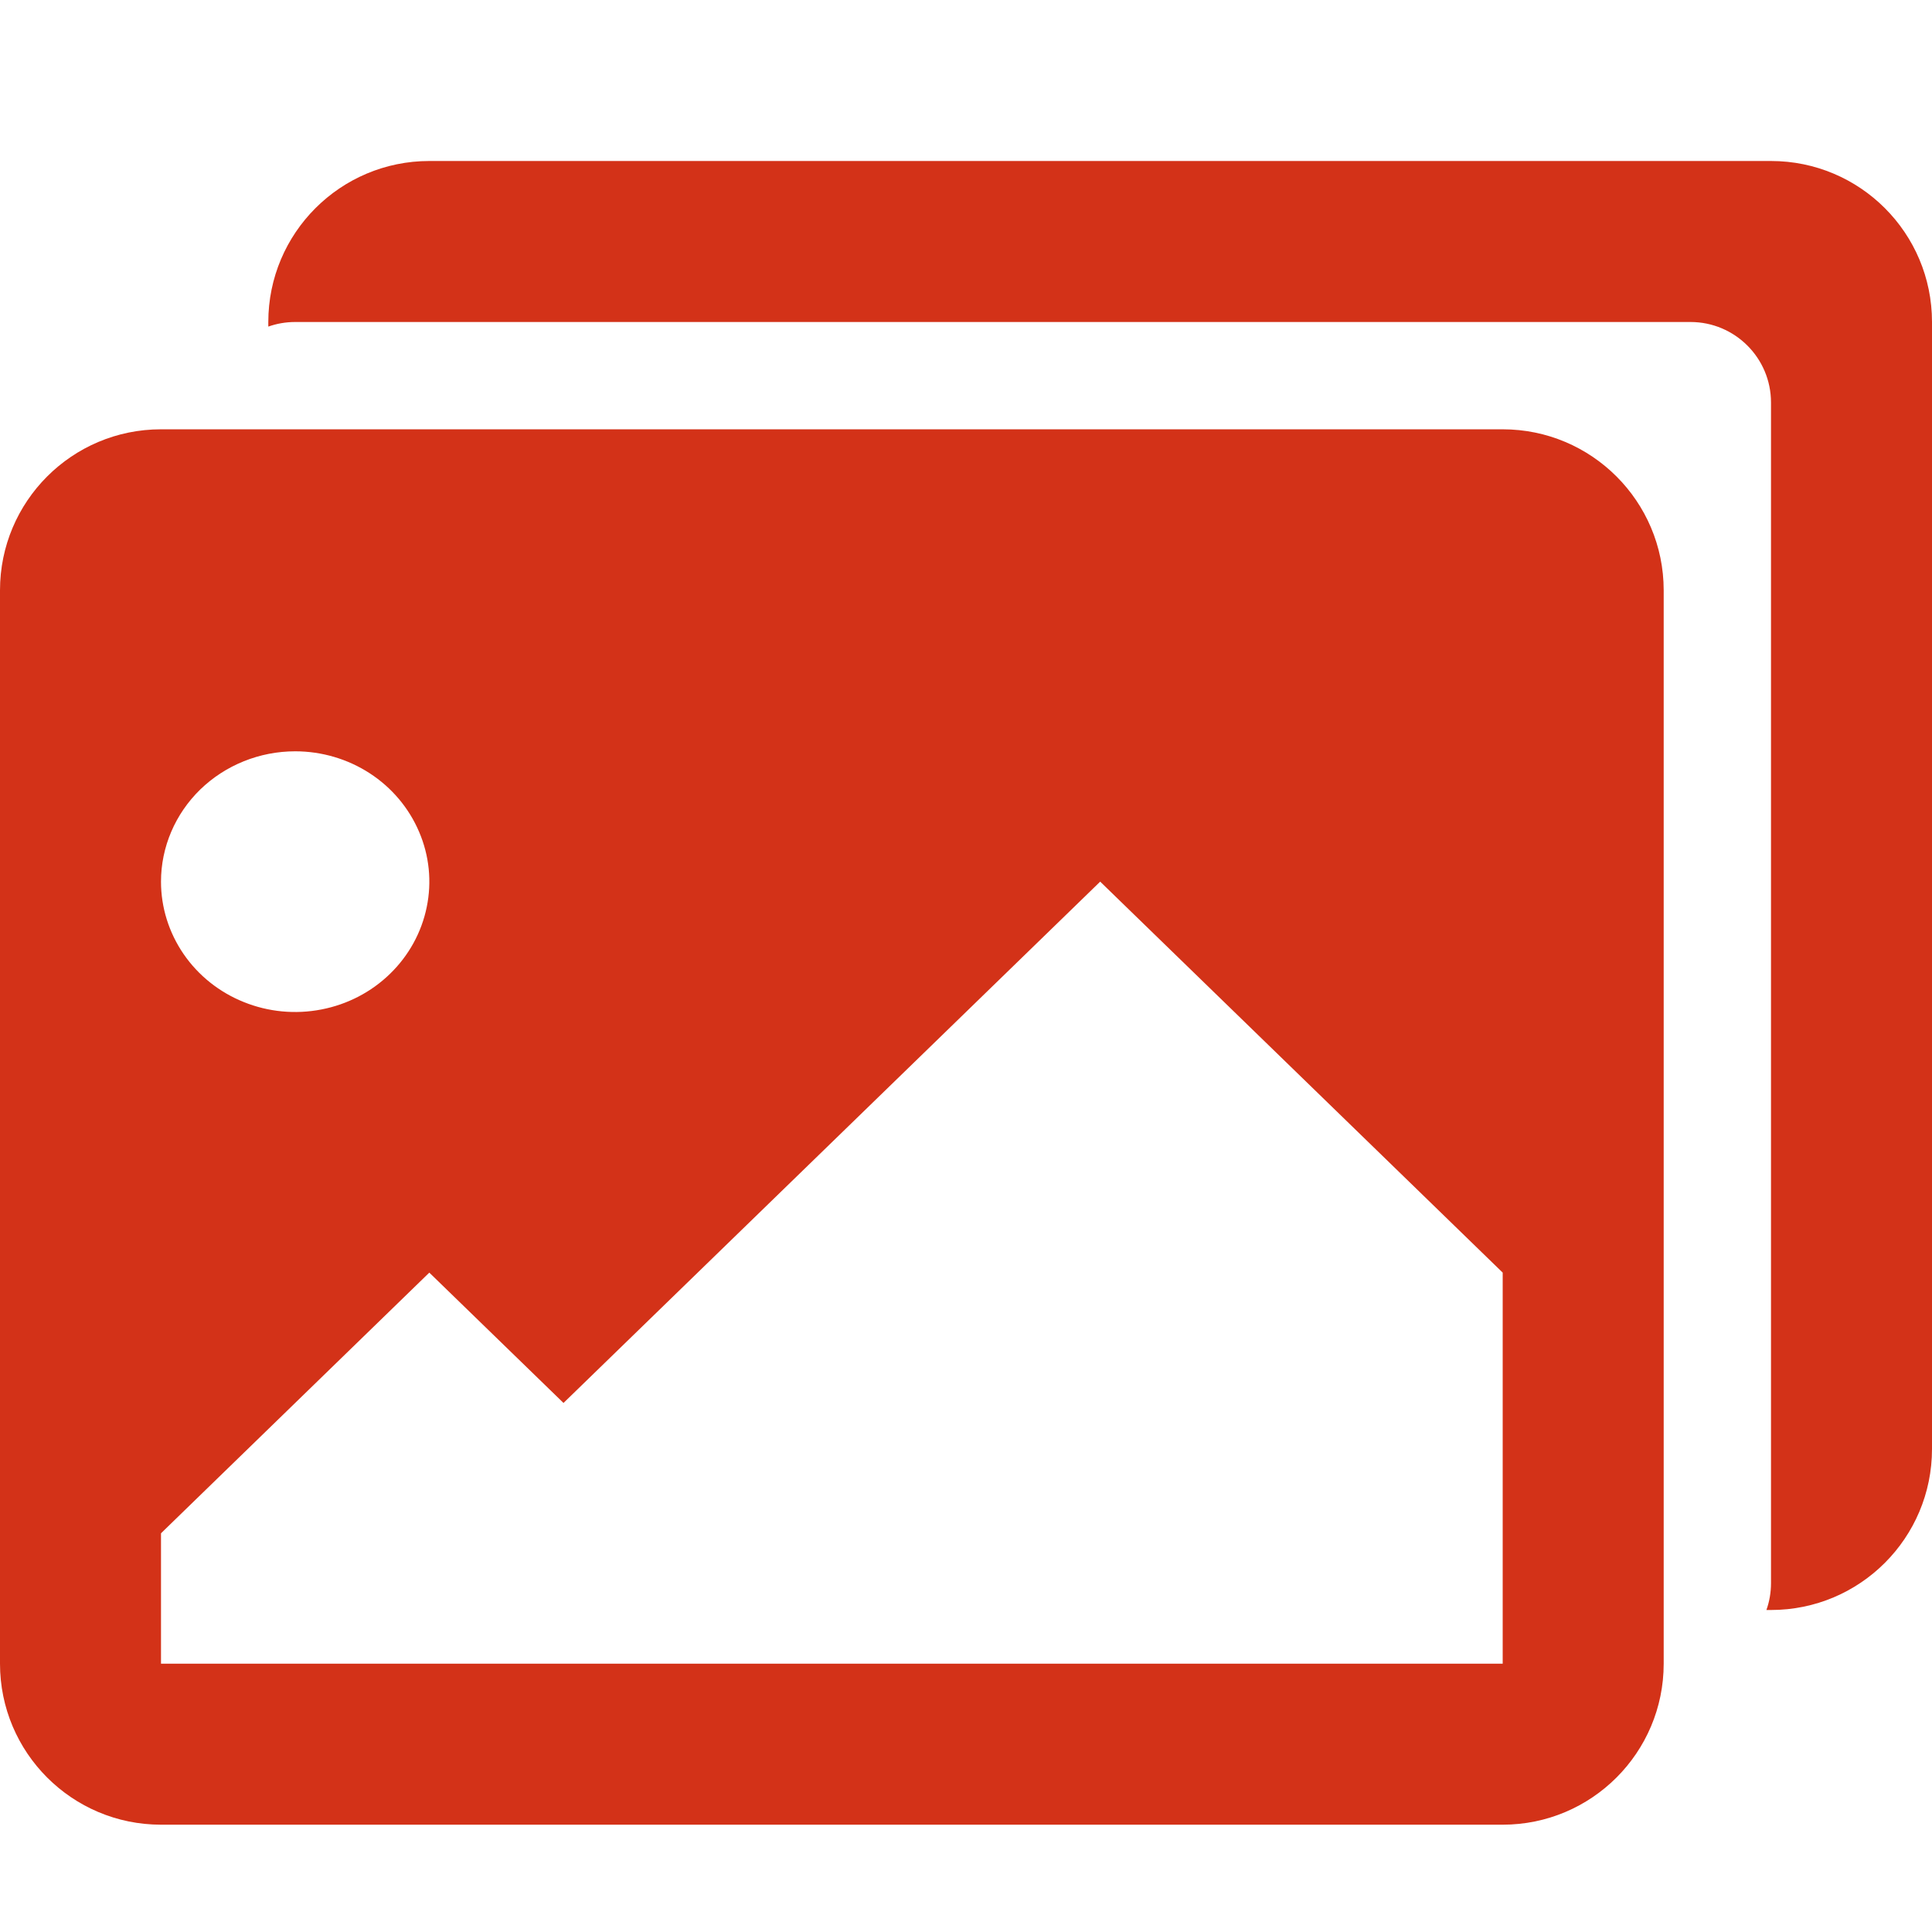 <svg width="24" height="24" viewBox="0 0 24 24" fill="none" xmlns="http://www.w3.org/2000/svg">
<path fill-rule="evenodd" clip-rule="evenodd" d="M2 5.333C0.895 5.333 0 6.229 0 7.333V20.667C0 21.771 0.895 22.667 2 22.667H18.667C19.771 22.667 20.667 21.771 20.667 20.667V7.333C20.667 6.229 19.771 5.333 18.667 5.333H2ZM3.667 9.333C3.996 9.333 4.319 9.428 4.593 9.606C4.867 9.784 5.08 10.037 5.206 10.333C5.333 10.629 5.366 10.954 5.301 11.268C5.237 11.582 5.078 11.871 4.845 12.097C4.612 12.324 4.315 12.478 3.992 12.54C3.669 12.603 3.333 12.571 3.029 12.448C2.724 12.326 2.464 12.118 2.281 11.852C2.098 11.585 2 11.273 2 10.952C2 10.523 2.176 10.111 2.488 9.807C2.801 9.504 3.225 9.333 3.667 9.333ZM18.667 20.667H2V19.047L5.333 15.809L7 17.428L13.667 10.952L18.667 15.809V20.667Z" fill="#D33218"/>
<path fill-rule="evenodd" clip-rule="evenodd" d="M5.333 2C4.229 2 3.333 2.895 3.333 4V4.057C3.438 4.02 3.55 4 3.667 4H21C21.552 4 22 4.448 22 5V19.667C22 19.784 21.98 19.896 21.943 20H22C23.105 20 24 19.105 24 18V4C24 2.895 23.105 2 22 2H5.333Z" fill="#D33218"/>
</svg>
